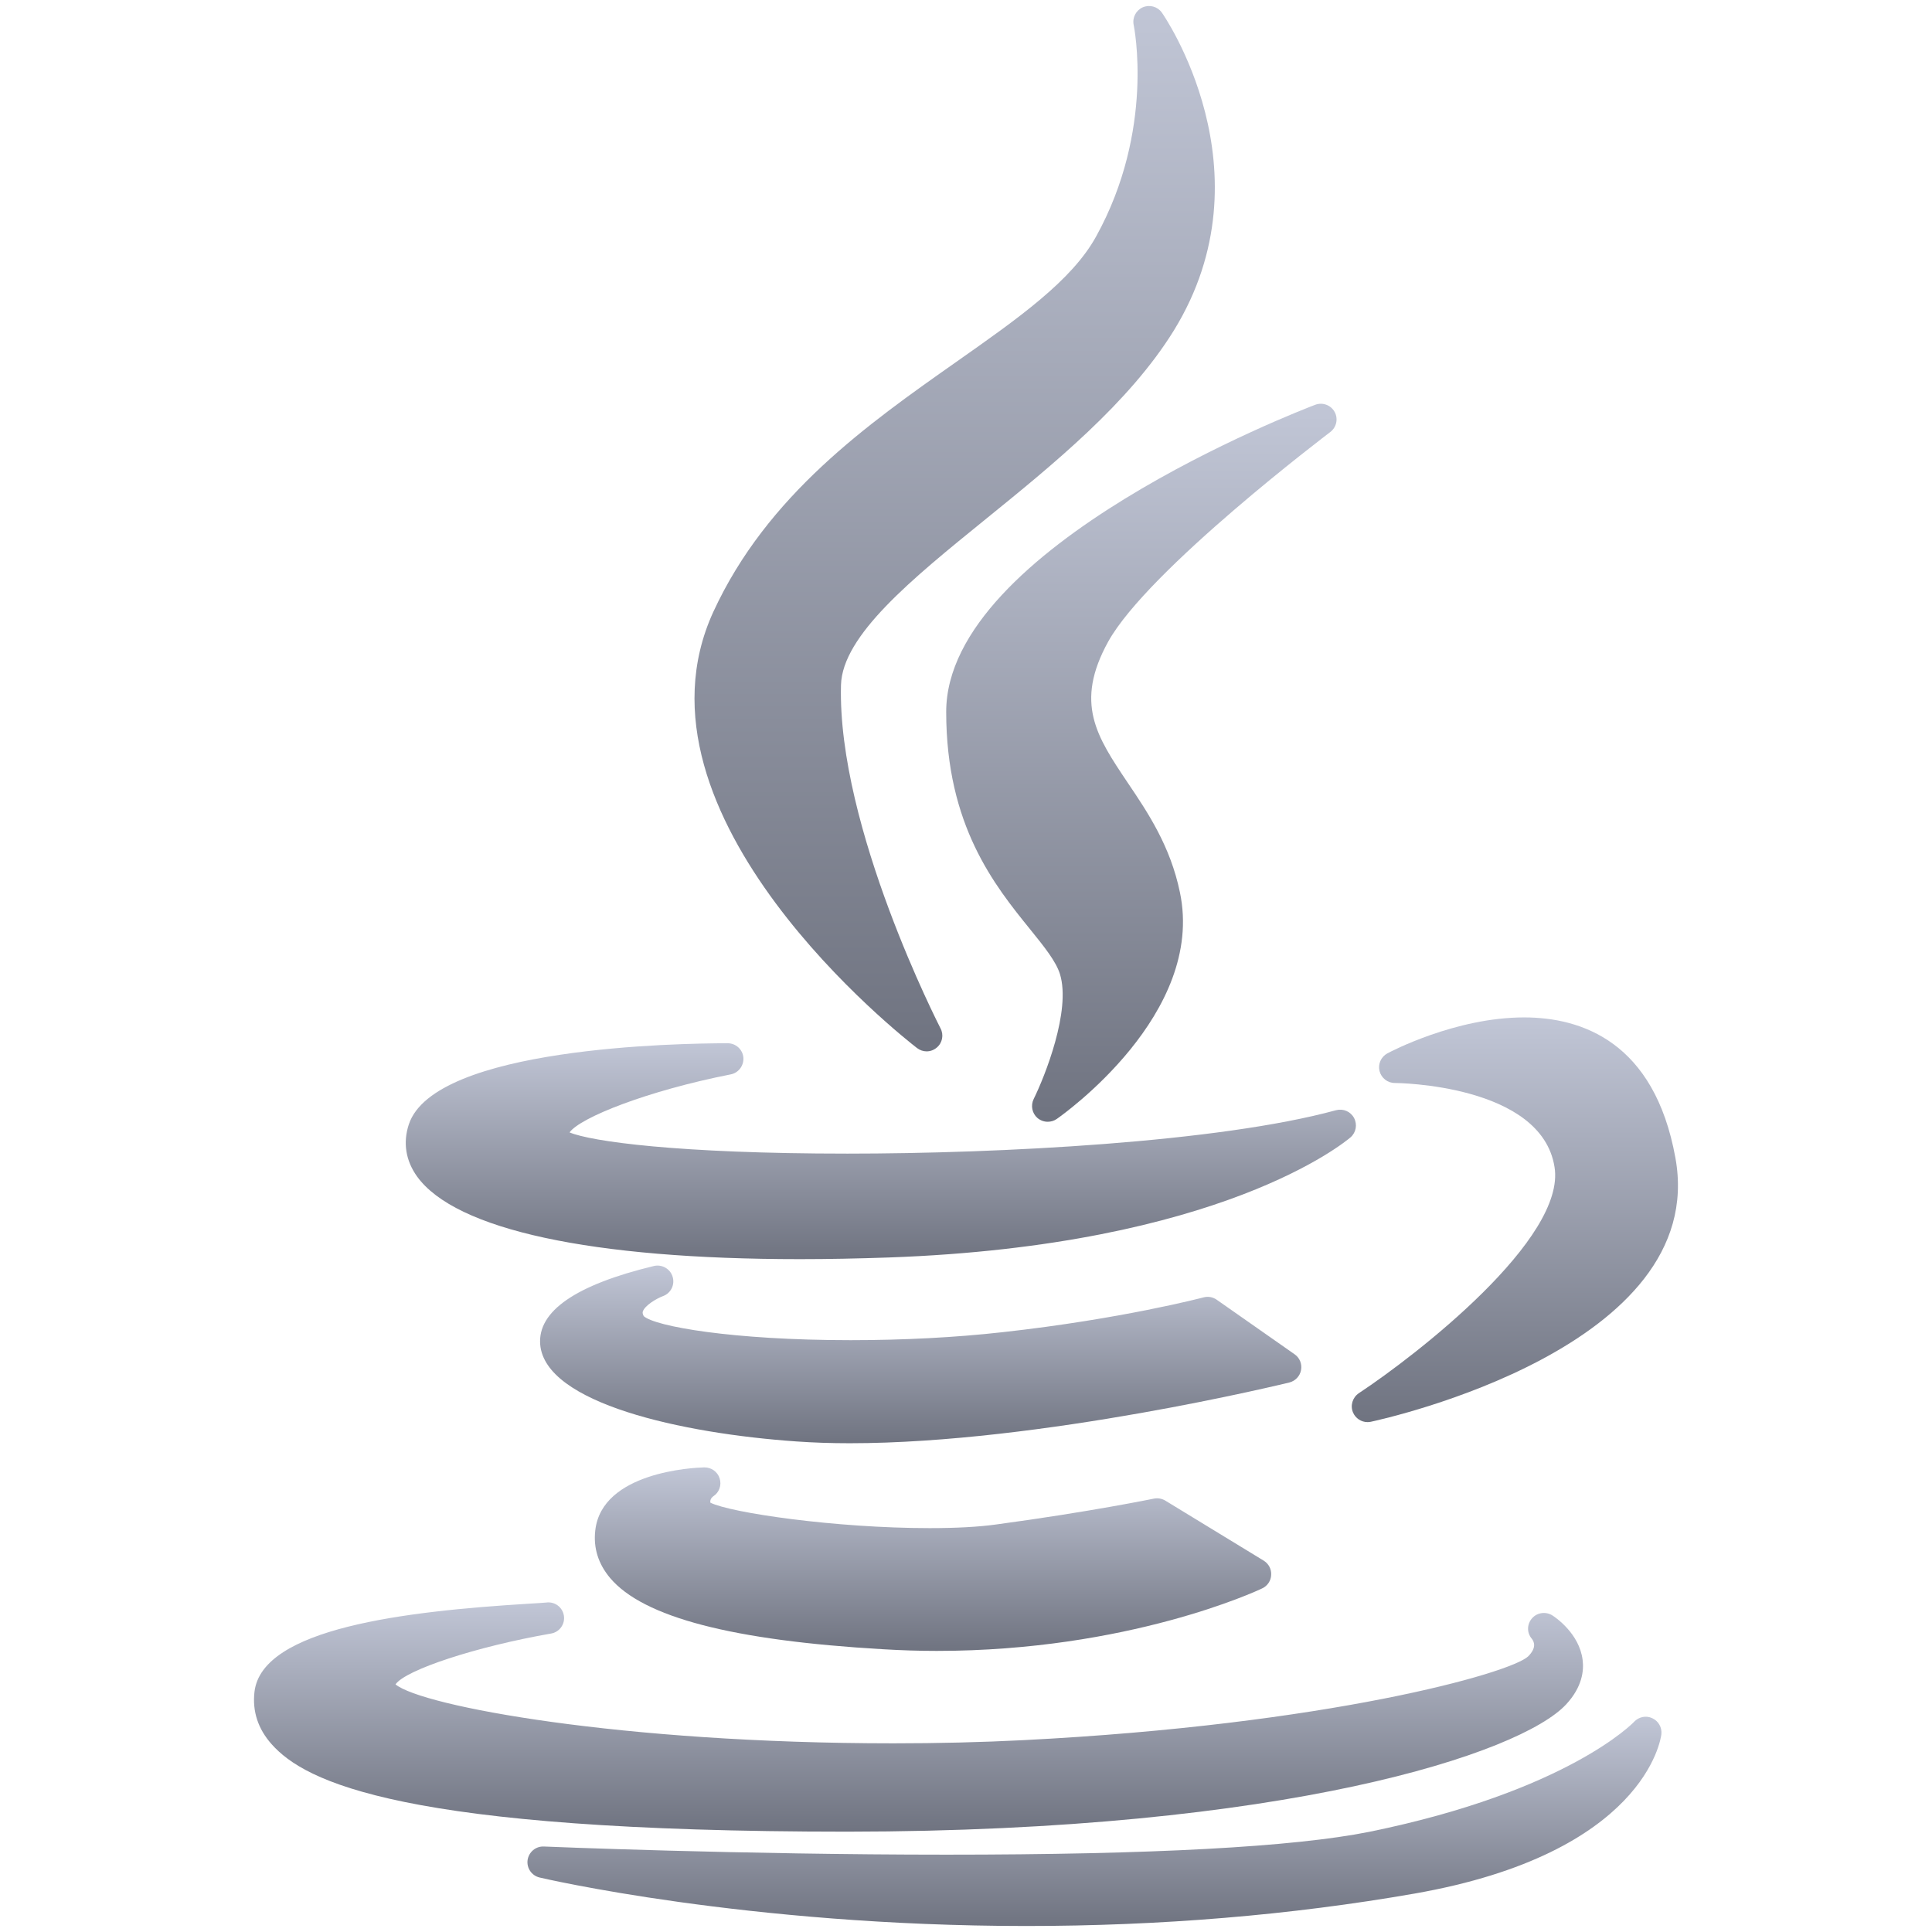 <svg xmlns="http://www.w3.org/2000/svg" xmlns:xlink="http://www.w3.org/1999/xlink" width="64" height="64" viewBox="0 0 64 64" version="1.1"><defs><linearGradient id="linear0" gradientUnits="userSpaceOnUse" x1="0" y1="0" x2="0" y2="1" gradientTransform="matrix(17.234,0,0,34.629,23.008,0.199)"><stop offset="0" style="stop-color:#c1c6d6;stop-opacity:1;"/><stop offset="1" style="stop-color:#6f7380;stop-opacity:1;"/></linearGradient><linearGradient id="linear1" gradientUnits="userSpaceOnUse" x1="0" y1="0" x2="0" y2="1" gradientTransform="matrix(12.93,0,0,23.785,31.344,13.375)"><stop offset="0" style="stop-color:#c1c6d6;stop-opacity:1;"/><stop offset="1" style="stop-color:#6f7380;stop-opacity:1;"/></linearGradient><linearGradient id="linear2" gradientUnits="userSpaceOnUse" x1="0" y1="0" x2="0" y2="1" gradientTransform="matrix(31.477,0,0,7.152,13.441,34.559)"><stop offset="0" style="stop-color:#c1c6d6;stop-opacity:1;"/><stop offset="1" style="stop-color:#6f7380;stop-opacity:1;"/></linearGradient><linearGradient id="linear3" gradientUnits="userSpaceOnUse" x1="0" y1="0" x2="0" y2="1" gradientTransform="matrix(10.805,0,0,13.406,44.781,33.703)"><stop offset="0" style="stop-color:#c1c6d6;stop-opacity:1;"/><stop offset="1" style="stop-color:#6f7380;stop-opacity:1;"/></linearGradient><linearGradient id="linear4" gradientUnits="userSpaceOnUse" x1="0" y1="0" x2="0" y2="1" gradientTransform="matrix(25.215,0,0,5.887,17.891,41.922)"><stop offset="0" style="stop-color:#c1c6d6;stop-opacity:1;"/><stop offset="1" style="stop-color:#6f7380;stop-opacity:1;"/></linearGradient><linearGradient id="linear5" gradientUnits="userSpaceOnUse" x1="0" y1="0" x2="0" y2="1" gradientTransform="matrix(22.406,0,0,6.078,19.703,48.609)"><stop offset="0" style="stop-color:#c1c6d6;stop-opacity:1;"/><stop offset="1" style="stop-color:#6f7380;stop-opacity:1;"/></linearGradient><linearGradient id="linear6" gradientUnits="userSpaceOnUse" x1="0" y1="0" x2="0" y2="1" gradientTransform="matrix(44.023,0,0,7.594,8.414,53.082)"><stop offset="0" style="stop-color:#c1c6d6;stop-opacity:1;"/><stop offset="1" style="stop-color:#6f7380;stop-opacity:1;"/></linearGradient><linearGradient id="linear7" gradientUnits="userSpaceOnUse" x1="0" y1="0" x2="0" y2="1" gradientTransform="matrix(37.566,0,0,6.934,17.473,56.867)"><stop offset="0" style="stop-color:#c1c6d6;stop-opacity:1;"/><stop offset="1" style="stop-color:#6f7380;stop-opacity:1;"/></linearGradient></defs><g id="surface1"><path style=" stroke:none;fill-rule:nonzero;fill:url(#linear0);" d="M 31.684 11.984 C 28.746 14.051 25.414 16.395 23.629 20.27 C 20.531 27.031 29.973 34.406 30.379 34.719 C 30.473 34.789 30.582 34.828 30.695 34.828 C 30.816 34.828 30.934 34.785 31.031 34.703 C 31.219 34.547 31.27 34.281 31.156 34.066 C 31.125 34 27.734 27.414 27.859 22.691 C 27.906 21.047 30.207 19.18 32.645 17.203 C 34.875 15.395 37.406 13.344 38.887 10.945 C 42.137 5.664 38.527 0.469 38.488 0.418 C 38.344 0.215 38.082 0.145 37.855 0.242 C 37.629 0.344 37.504 0.586 37.555 0.828 C 37.562 0.863 38.266 4.297 36.309 7.836 C 35.504 9.297 33.734 10.543 31.684 11.984 Z M 31.684 11.984 "/><path style=" stroke:none;fill-rule:nonzero;fill:url(#linear1);" d="M 44.066 14.312 C 44.273 14.156 44.336 13.871 44.211 13.645 C 44.086 13.418 43.812 13.316 43.566 13.41 C 43.07 13.598 31.344 18.117 31.344 23.582 C 31.344 27.344 32.949 29.332 34.125 30.785 C 34.586 31.355 34.984 31.848 35.113 32.27 C 35.484 33.477 34.609 35.664 34.242 36.406 C 34.137 36.621 34.188 36.879 34.367 37.035 C 34.465 37.117 34.586 37.16 34.707 37.16 C 34.812 37.16 34.918 37.129 35.008 37.066 C 35.207 36.926 39.934 33.586 39.086 29.559 C 38.77 28.027 38.02 26.91 37.355 25.926 C 36.328 24.395 35.586 23.293 36.711 21.254 C 38.031 18.875 44.008 14.359 44.066 14.312 Z M 44.066 14.312 "/><path style=" stroke:none;fill-rule:nonzero;fill:url(#linear2);" d="M 13.543 37.246 C 13.344 37.848 13.438 38.445 13.816 38.973 C 15.09 40.738 19.59 41.711 26.496 41.711 C 27.434 41.711 28.422 41.691 29.434 41.656 C 40.473 41.262 44.566 37.82 44.738 37.676 C 44.922 37.516 44.969 37.25 44.855 37.035 C 44.742 36.82 44.496 36.715 44.258 36.777 C 40.371 37.84 33.109 38.215 28.074 38.215 C 22.438 38.215 19.57 37.809 18.867 37.512 C 19.227 37.016 21.449 36.133 24.207 35.59 C 24.469 35.539 24.648 35.293 24.625 35.027 C 24.598 34.762 24.375 34.559 24.105 34.559 C 22.488 34.559 14.391 34.688 13.543 37.246 Z M 13.543 37.246 "/><path style=" stroke:none;fill-rule:nonzero;fill:url(#linear3);" d="M 50.488 33.703 C 48.211 33.703 46.051 34.844 45.957 34.895 C 45.75 35.008 45.641 35.246 45.699 35.48 C 45.758 35.711 45.965 35.875 46.203 35.875 C 46.254 35.875 51.062 35.914 51.496 38.66 C 51.883 41.031 46.945 44.875 45.012 46.152 C 44.805 46.293 44.723 46.559 44.82 46.789 C 44.902 46.984 45.094 47.109 45.301 47.109 C 45.336 47.109 45.371 47.105 45.41 47.098 C 45.867 47 56.641 44.625 55.5 38.355 C 54.805 34.512 52.391 33.703 50.488 33.703 Z M 50.488 33.703 "/><path style=" stroke:none;fill-rule:nonzero;fill:url(#linear4);" d="M 43.098 45.387 C 43.137 45.184 43.055 44.98 42.887 44.863 L 40.305 43.055 C 40.176 42.965 40.02 42.938 39.871 42.977 C 39.844 42.984 37.145 43.695 33.223 44.129 C 31.664 44.305 29.922 44.395 28.18 44.395 C 24.262 44.395 21.695 43.938 21.324 43.598 C 21.273 43.504 21.289 43.461 21.297 43.438 C 21.367 43.246 21.73 43.023 21.965 42.934 C 22.223 42.84 22.363 42.559 22.281 42.293 C 22.203 42.031 21.93 41.875 21.66 41.938 C 19.07 42.562 17.805 43.438 17.895 44.539 C 18.059 46.484 22.57 47.484 26.387 47.75 C 26.938 47.789 27.531 47.809 28.152 47.809 C 34.496 47.809 42.629 45.816 42.711 45.797 C 42.91 45.746 43.062 45.586 43.098 45.387 Z M 43.098 45.387 "/><path style=" stroke:none;fill-rule:nonzero;fill:url(#linear5);" d="M 23.629 49.566 C 23.824 49.441 23.91 49.199 23.84 48.977 C 23.773 48.754 23.562 48.605 23.328 48.609 C 22.98 48.617 19.934 48.758 19.719 50.699 C 19.652 51.277 19.82 51.809 20.211 52.273 C 21.309 53.574 24.266 54.344 29.25 54.633 C 29.84 54.668 30.438 54.688 31.031 54.688 C 37.367 54.688 41.637 52.703 41.812 52.617 C 41.988 52.535 42.102 52.363 42.109 52.172 C 42.121 51.98 42.027 51.801 41.863 51.699 L 38.598 49.707 C 38.484 49.641 38.352 49.617 38.219 49.645 C 38.199 49.648 36.129 50.078 33 50.5 C 32.406 50.582 31.668 50.621 30.797 50.621 C 27.672 50.621 24.199 50.113 23.531 49.777 C 23.523 49.715 23.535 49.637 23.629 49.566 Z M 23.629 49.566 "/><path style=" stroke:none;fill-rule:nonzero;fill:url(#linear6);" d="M 28.074 60.676 C 42.594 60.664 50.383 58.082 51.883 56.457 C 52.414 55.883 52.473 55.34 52.426 54.984 C 52.316 54.109 51.52 53.574 51.43 53.516 C 51.211 53.375 50.918 53.414 50.75 53.609 C 50.578 53.805 50.574 54.09 50.746 54.289 C 50.836 54.406 50.891 54.602 50.621 54.871 C 50.023 55.43 43.969 57.133 33.895 57.645 C 32.516 57.715 31.066 57.75 29.594 57.75 C 20.57 57.75 13.969 56.516 13.102 55.797 C 13.434 55.316 15.77 54.547 18.254 54.113 C 18.535 54.066 18.723 53.801 18.68 53.523 C 18.637 53.242 18.379 53.047 18.094 53.086 C 18.023 53.094 17.785 53.109 17.512 53.125 C 13.414 53.375 8.68 53.934 8.43 56.043 C 8.355 56.688 8.547 57.273 9 57.781 C 10.105 59.023 13.289 60.676 28.074 60.676 Z M 28.074 60.676 "/><path style=" stroke:none;fill-rule:nonzero;fill:url(#linear7);" d="M 54.734 56.918 C 54.531 56.82 54.289 56.871 54.133 57.035 C 54.113 57.059 51.93 59.34 45.367 60.68 C 42.855 61.184 38.141 61.438 31.352 61.438 C 24.551 61.438 18.082 61.172 18.016 61.168 C 17.746 61.156 17.516 61.352 17.477 61.617 C 17.441 61.883 17.613 62.133 17.875 62.195 C 17.941 62.211 24.723 63.801 33.996 63.801 C 38.441 63.801 42.77 63.441 46.859 62.727 C 54.48 61.391 55.016 57.613 55.035 57.449 C 55.059 57.227 54.941 57.012 54.734 56.918 Z M 54.734 56.918 "/></g></svg>
